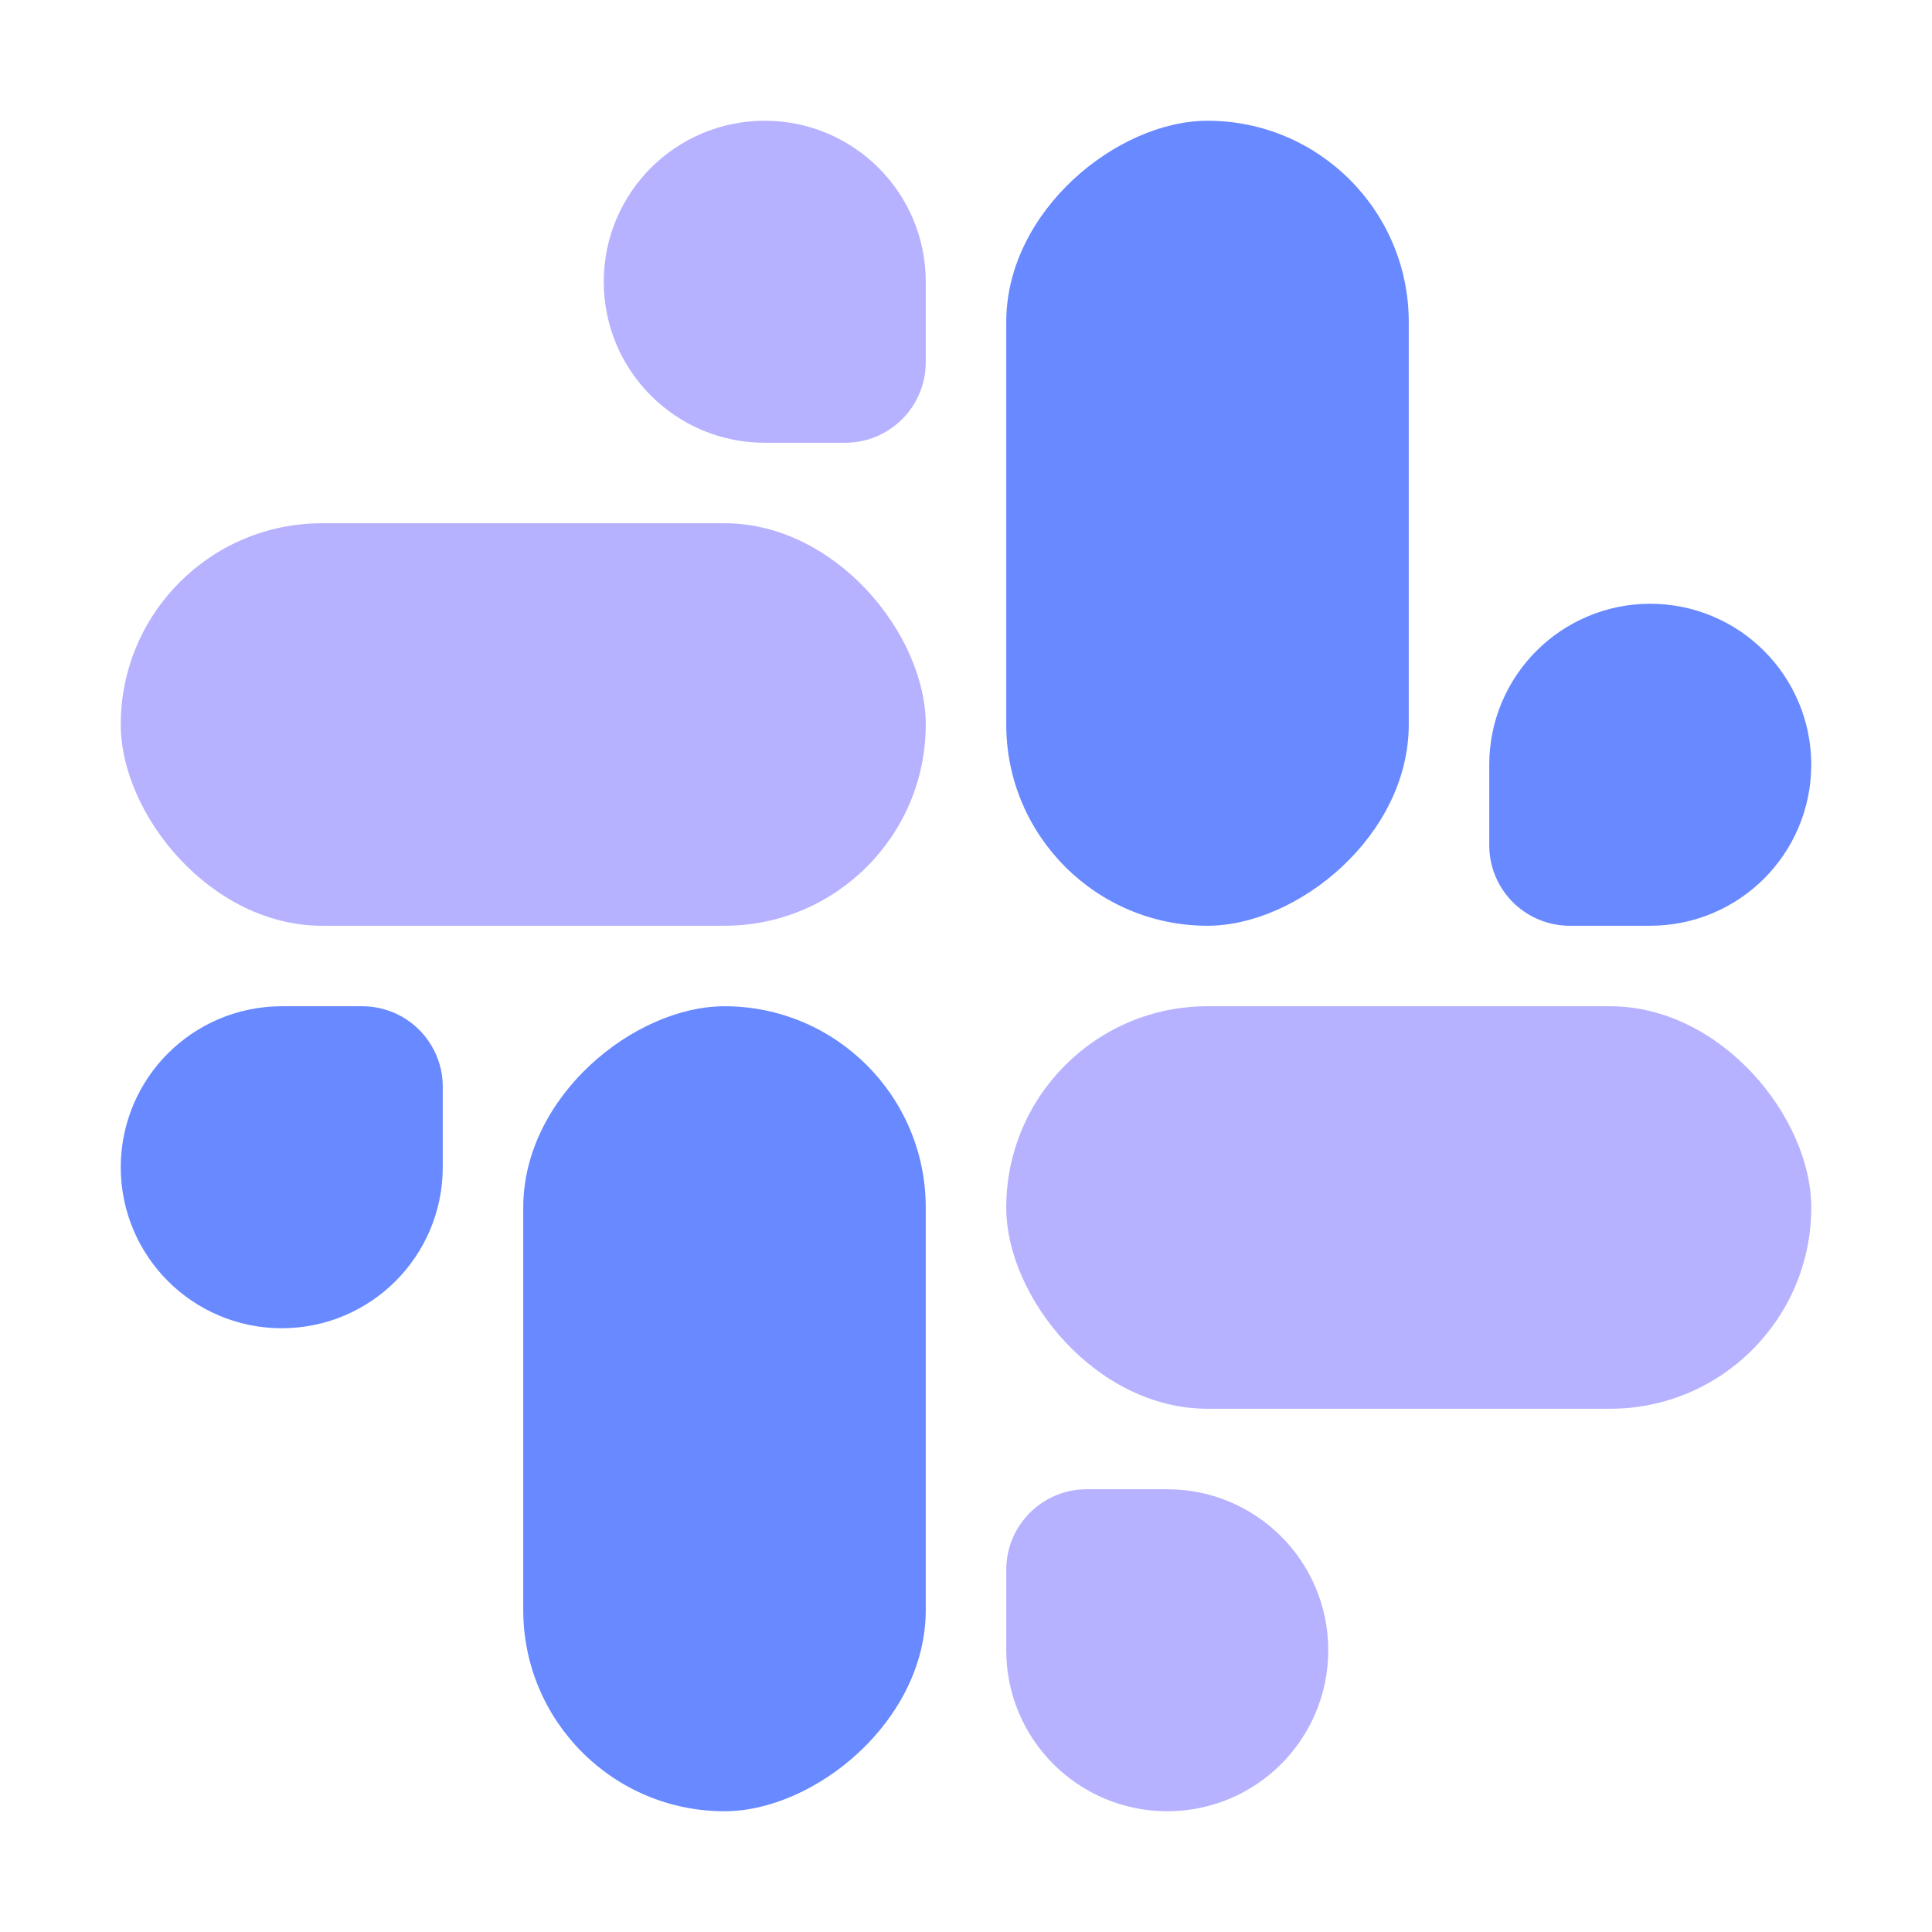 <svg width="24" height="24" viewBox="0 0 24 24" fill="none" xmlns="http://www.w3.org/2000/svg">
<rect x="1.5" y="6.5" width="10" height="5" rx="2.5" fill="#B6B2FF"/>
<path d="M7.5 3.5C7.5 2.395 8.395 1.5 9.5 1.5C10.605 1.5 11.5 2.395 11.5 3.5V4.5C11.5 5.052 11.052 5.5 10.5 5.5H9.5C8.395 5.5 7.5 4.605 7.5 3.5Z" fill="#B6B2FF"/>
<rect x="22.5" y="17.5" width="10" height="5" rx="2.5" transform="rotate(180 22.5 17.5)" fill="#B6B2FF"/>
<path d="M16.5 20.5C16.5 21.605 15.605 22.5 14.5 22.5C13.395 22.5 12.5 21.605 12.5 20.5L12.5 19.5C12.5 18.948 12.948 18.5 13.5 18.5L14.5 18.5C15.605 18.5 16.5 19.395 16.5 20.5Z" fill="#B6B2FF"/>
<rect x="6.5" y="22.5" width="10" height="5" rx="2.5" transform="rotate(-90 6.5 22.5)" fill="#6889FF"/>
<path d="M3.5 15.5C2.948 15.5 2.5 15.052 2.5 14.5C2.5 13.948 2.948 13.5 3.5 13.5L4.5 13.5L4.5 14.5C4.5 15.052 4.052 15.5 3.5 15.5Z" fill="#6889FF" stroke="#6889FF" stroke-width="2" stroke-linecap="round" stroke-linejoin="round"/>
<rect x="17.5" y="1.5" width="10" height="5" rx="2.5" transform="rotate(90 17.5 1.5)" fill="#6889FF"/>
<path d="M20.5 8.5C21.052 8.5 21.5 8.948 21.5 9.5C21.5 10.052 21.052 10.5 20.5 10.5L19.5 10.5L19.5 9.5C19.5 8.948 19.948 8.5 20.5 8.5Z" fill="#6889FF" stroke="#6889FF" stroke-width="2" stroke-linecap="round" stroke-linejoin="round"/>
</svg>
